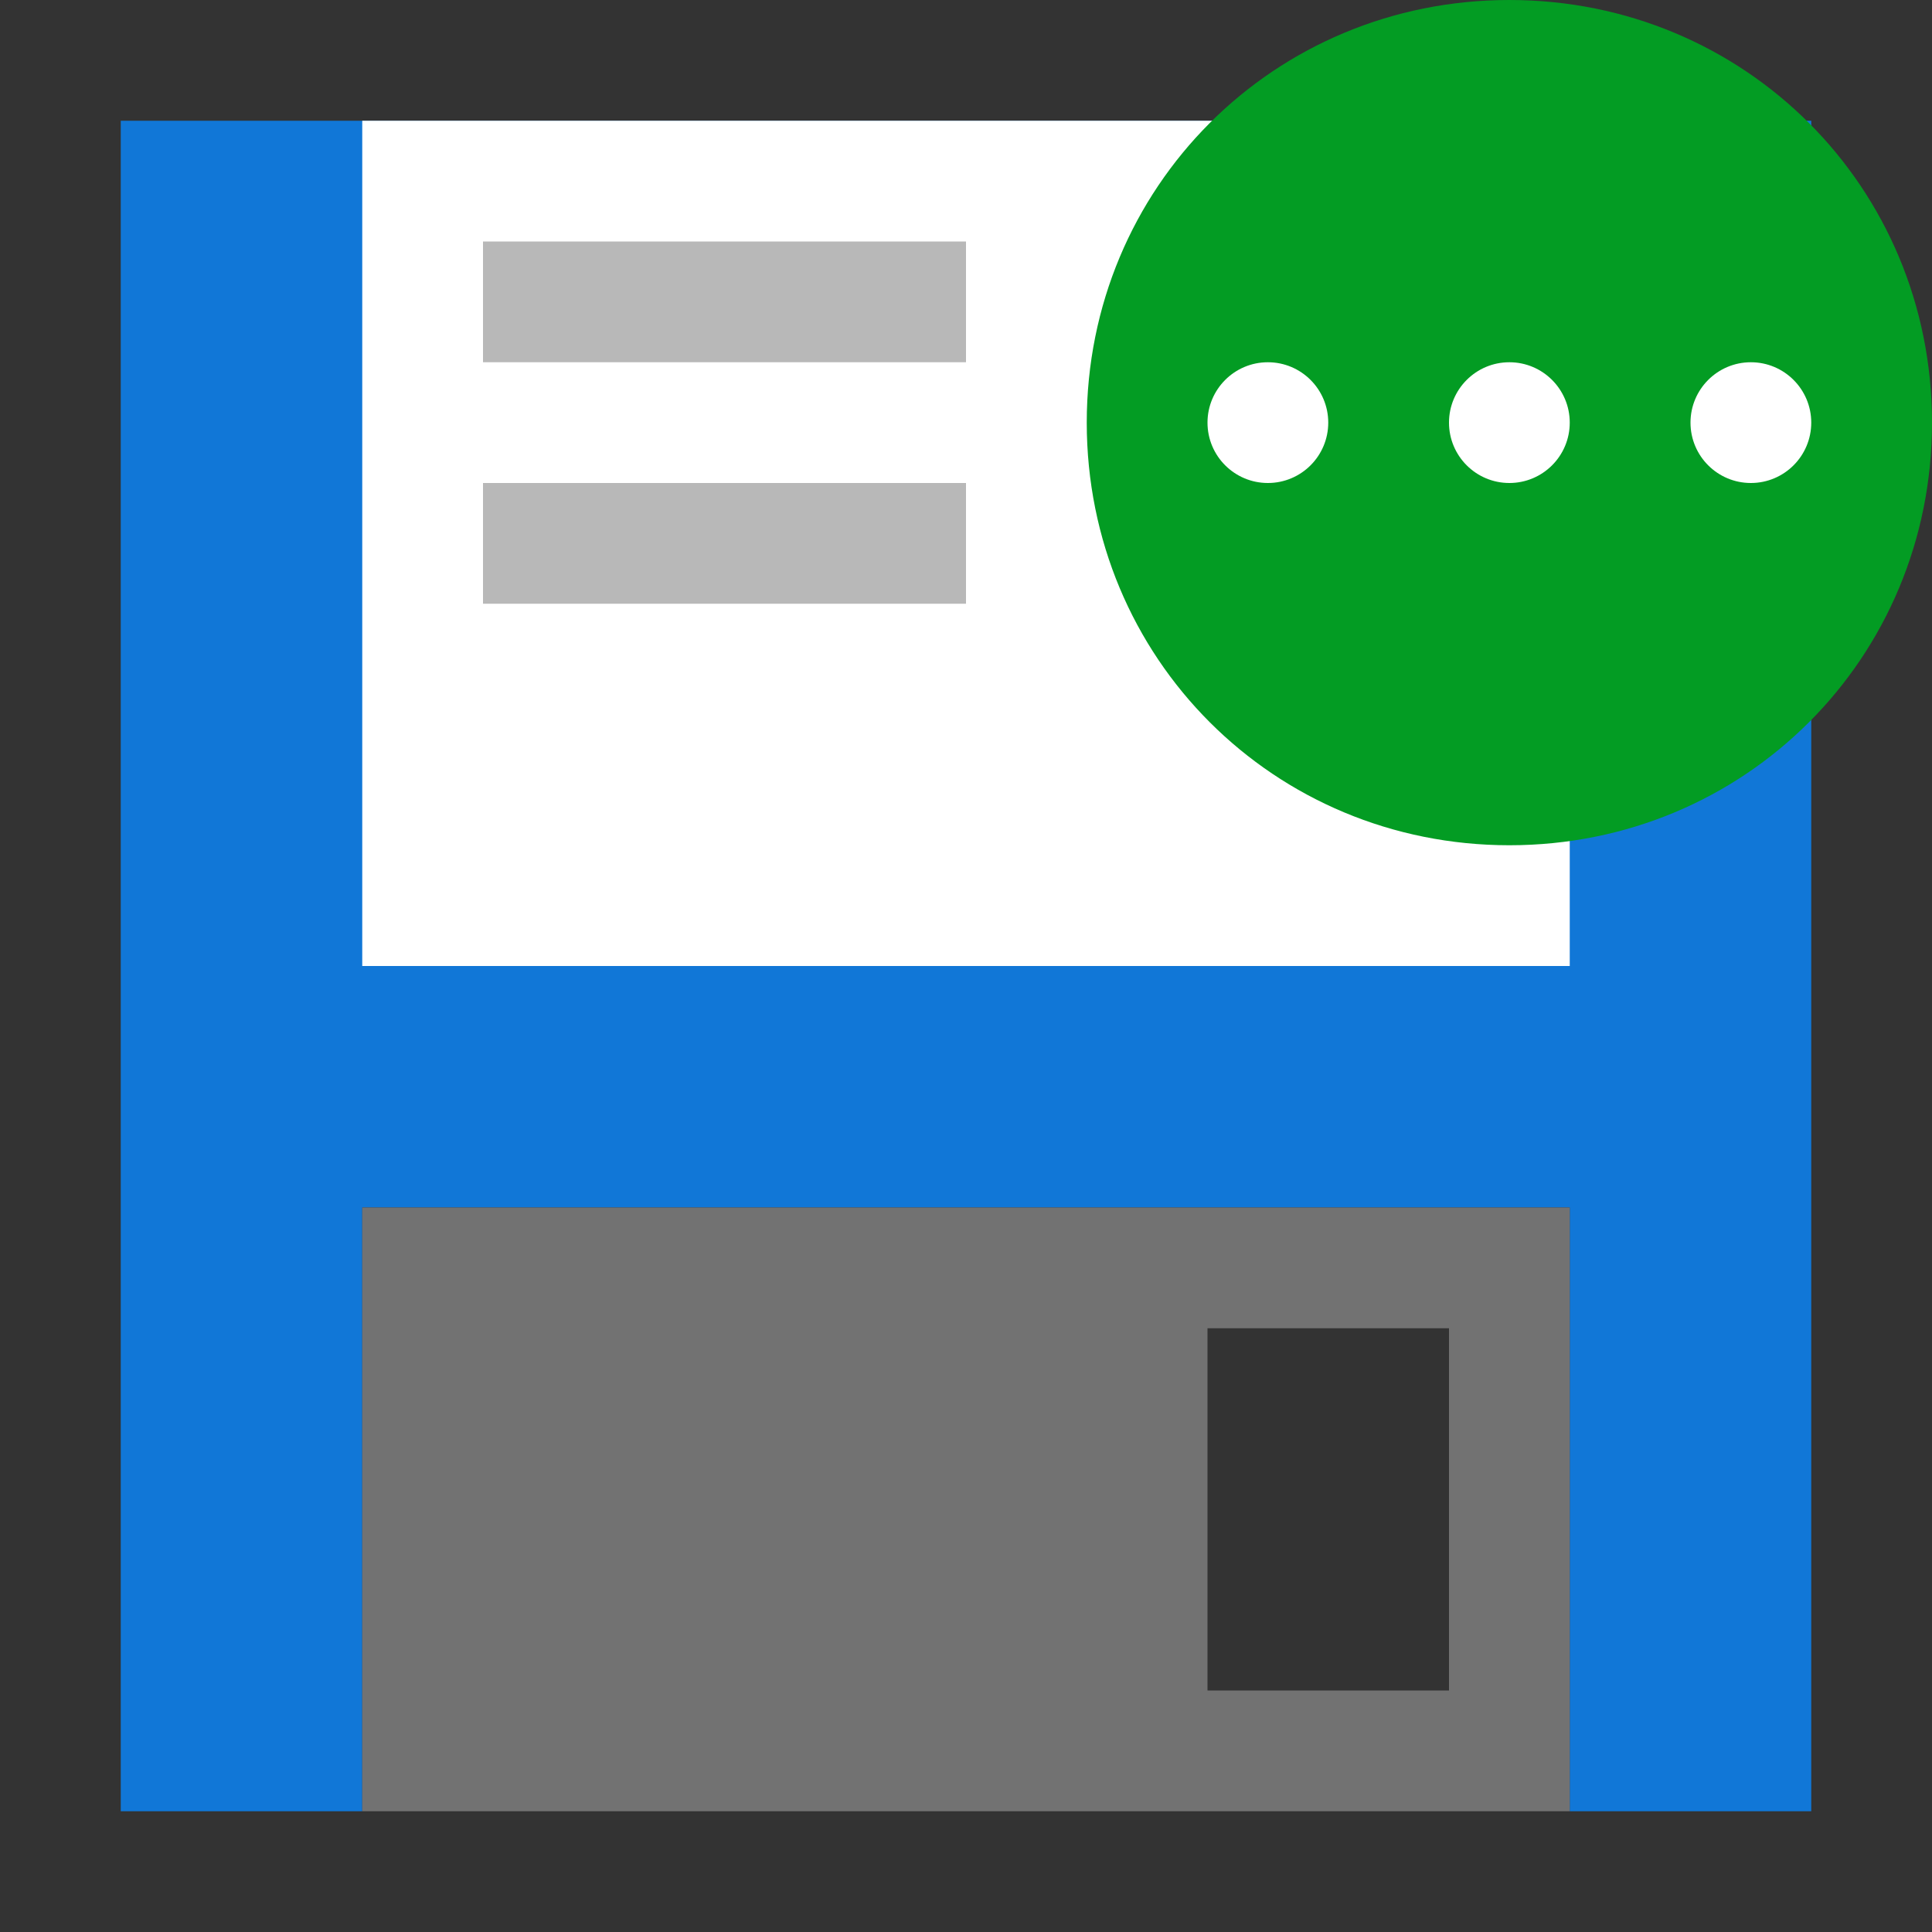 <?xml version="1.0" encoding="utf-8"?>
<!-- Generator: Adobe Illustrator 20.1.0, SVG Export Plug-In . SVG Version: 6.00 Build 0)  -->
<svg version="1.1" id="Слой_1" xmlns="http://www.w3.org/2000/svg" xmlns:xlink="http://www.w3.org/1999/xlink" x="0px" y="0px"
	 viewBox="0 0 32 32" style="enable-background:new 0 0 32 32;" xml:space="preserve">
<rect x="0" y="0" width="32" height="32" fill="#333333" stroke="none"/>
<style type="text/css">
	.White{fill:#FFFFFF;}
	.Black{fill:#727272;}
	.Green{fill:#039C23;}
	.Blue{fill:#1177D7;}
	.st0{opacity:0.5;}
</style>
<g id="Слой_2">
	<g id="Save_as">
		<polygon class="Blue" points="30,2 2,2 2,30 2,30 6,30 6,20 26,20 26,30 30,30 		"/>
		<rect x="6" y="2" class="White" width="20" height="14"/>
		<path class="Black" d="M6,20v10h20V20H6z M24,28h-4v-6h4V28z"/>
		<g class="st0">
			<rect x="8" y="4" class="Black" width="8" height="2"/>
			<rect x="8" y="8" class="Black" width="8" height="2"/>
		</g>
		<path class="Green" d="M25,0c3.9,0,7,3.1,7,7s-3.1,7-7,7c-3.9,0-7-3.1-7-7S21.1,0,25,0z"/>
		<g>
			<circle class="White" cx="21" cy="7" r="1"/>
			<circle class="White" cx="25" cy="7" r="1"/>
			<circle class="White" cx="29" cy="7" r="1"/>
		</g>
	</g>
</g>
</svg>
